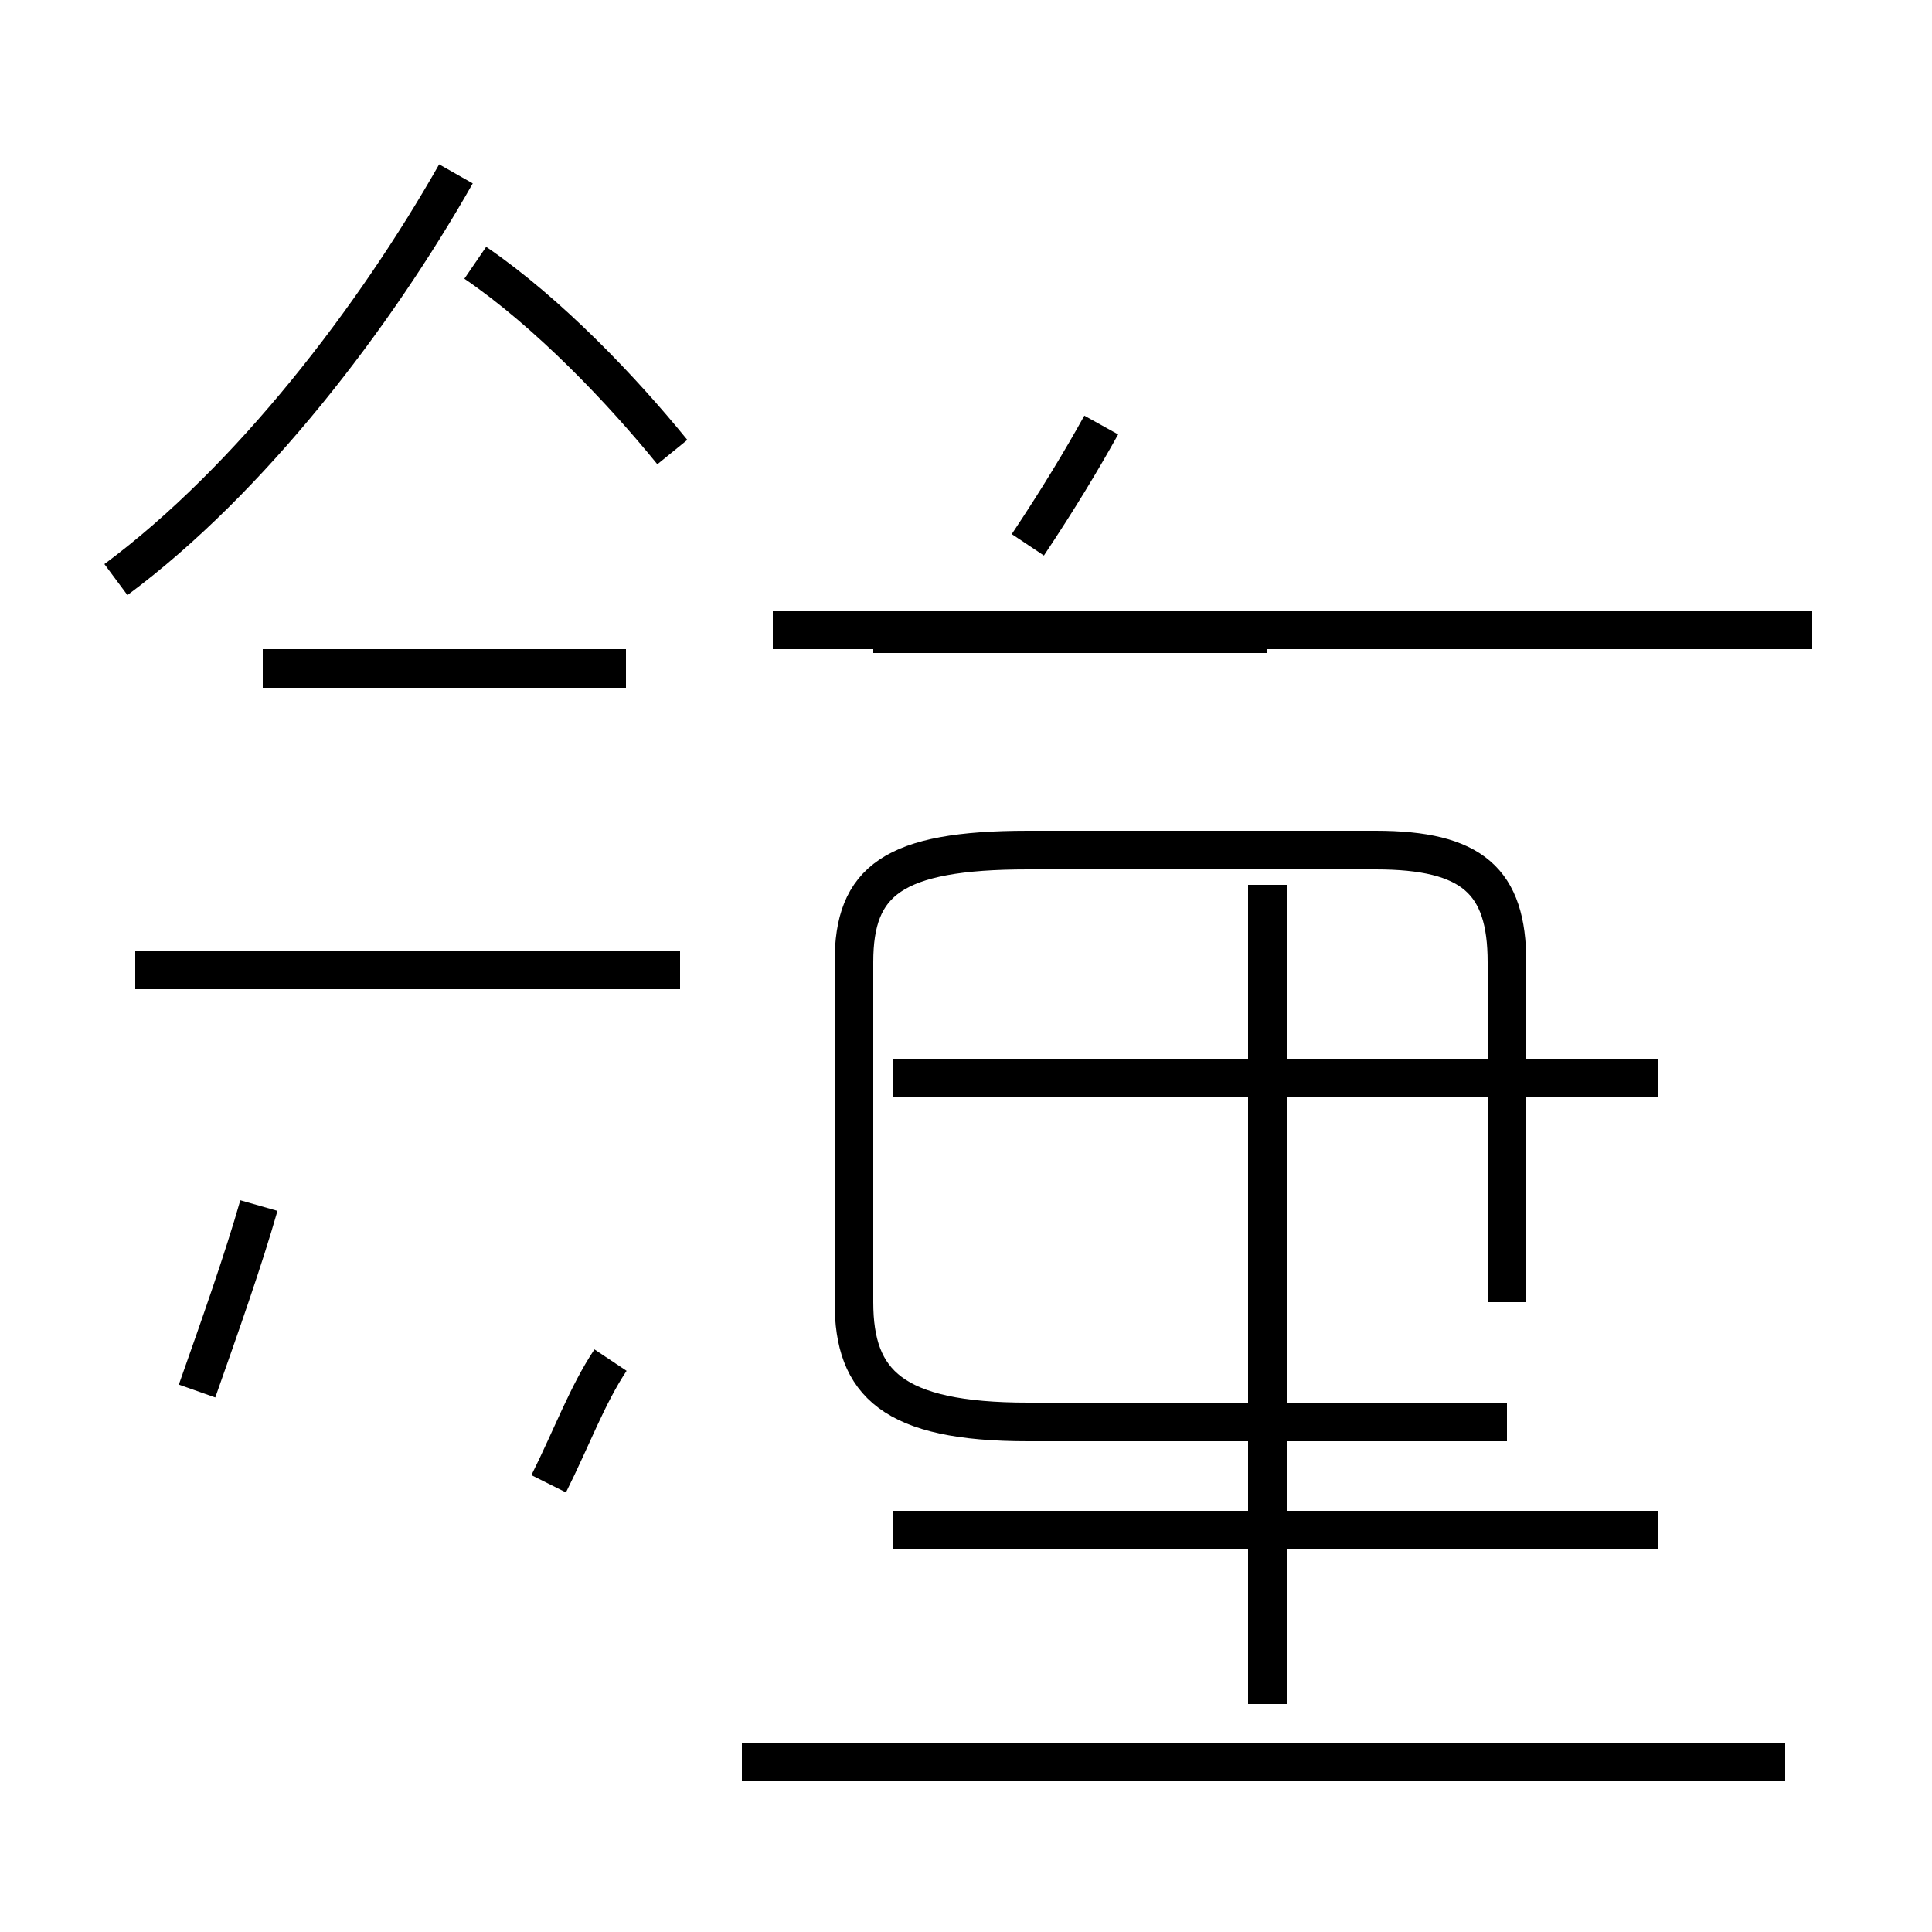 <?xml version='1.0' encoding='utf8'?>
<svg viewBox="0.0 -44.0 50.0 50.0" version="1.1" xmlns="http://www.w3.org/2000/svg">
<rect x="0.0" y="-44.0" width="50.0" height="50.0" fill="#808080" stroke="none"/>
<rect x="-1000" y="-1000" width="2000" height="2000" stroke="white" fill="white"/>
<g style="fill:none; stroke:#000000;  stroke-width:1">
<path d="M 3.0 29.0 C 6.5 31.6 9.7 35.8 11.8 39.5 M 17.4 32.3 C 16.1 33.9 14.2 35.9 12.3 37.2 M 16.2 26.7 L 6.8 26.7 M 17.6 18.9 L 3.5 18.9 M 6.7 12.8 C 6.3 11.4 5.7 9.7 5.1 8.0 M 15.8 8.8 C 15.2 7.9 14.8 6.8 14.2 5.6 M 20.0 27.7 L 46.9 27.7 M 26.6 29.9 C 27.4 31.1 28.0 32.1 28.5 33.0 M 32.8 27.6 L 22.6 27.6 M 39.0 10.3 L 39.0 19.1 C 39.0 21.2 38.1 22.0 35.6 22.0 L 26.6 22.0 C 23.1 22.0 22.1 21.2 22.1 19.1 L 22.1 10.3 C 22.1 8.2 23.1 7.2 26.6 7.2 L 39.0 7.2 M 42.9 4.4 L 23.1 4.4 M 42.9 16.1 L 23.1 16.1 M 32.8 -0.1 L 32.8 21.1 M 46.2 -1.6 L 19.2 -1.6" transform="scale(1, -1)" />
</g>
</svg>